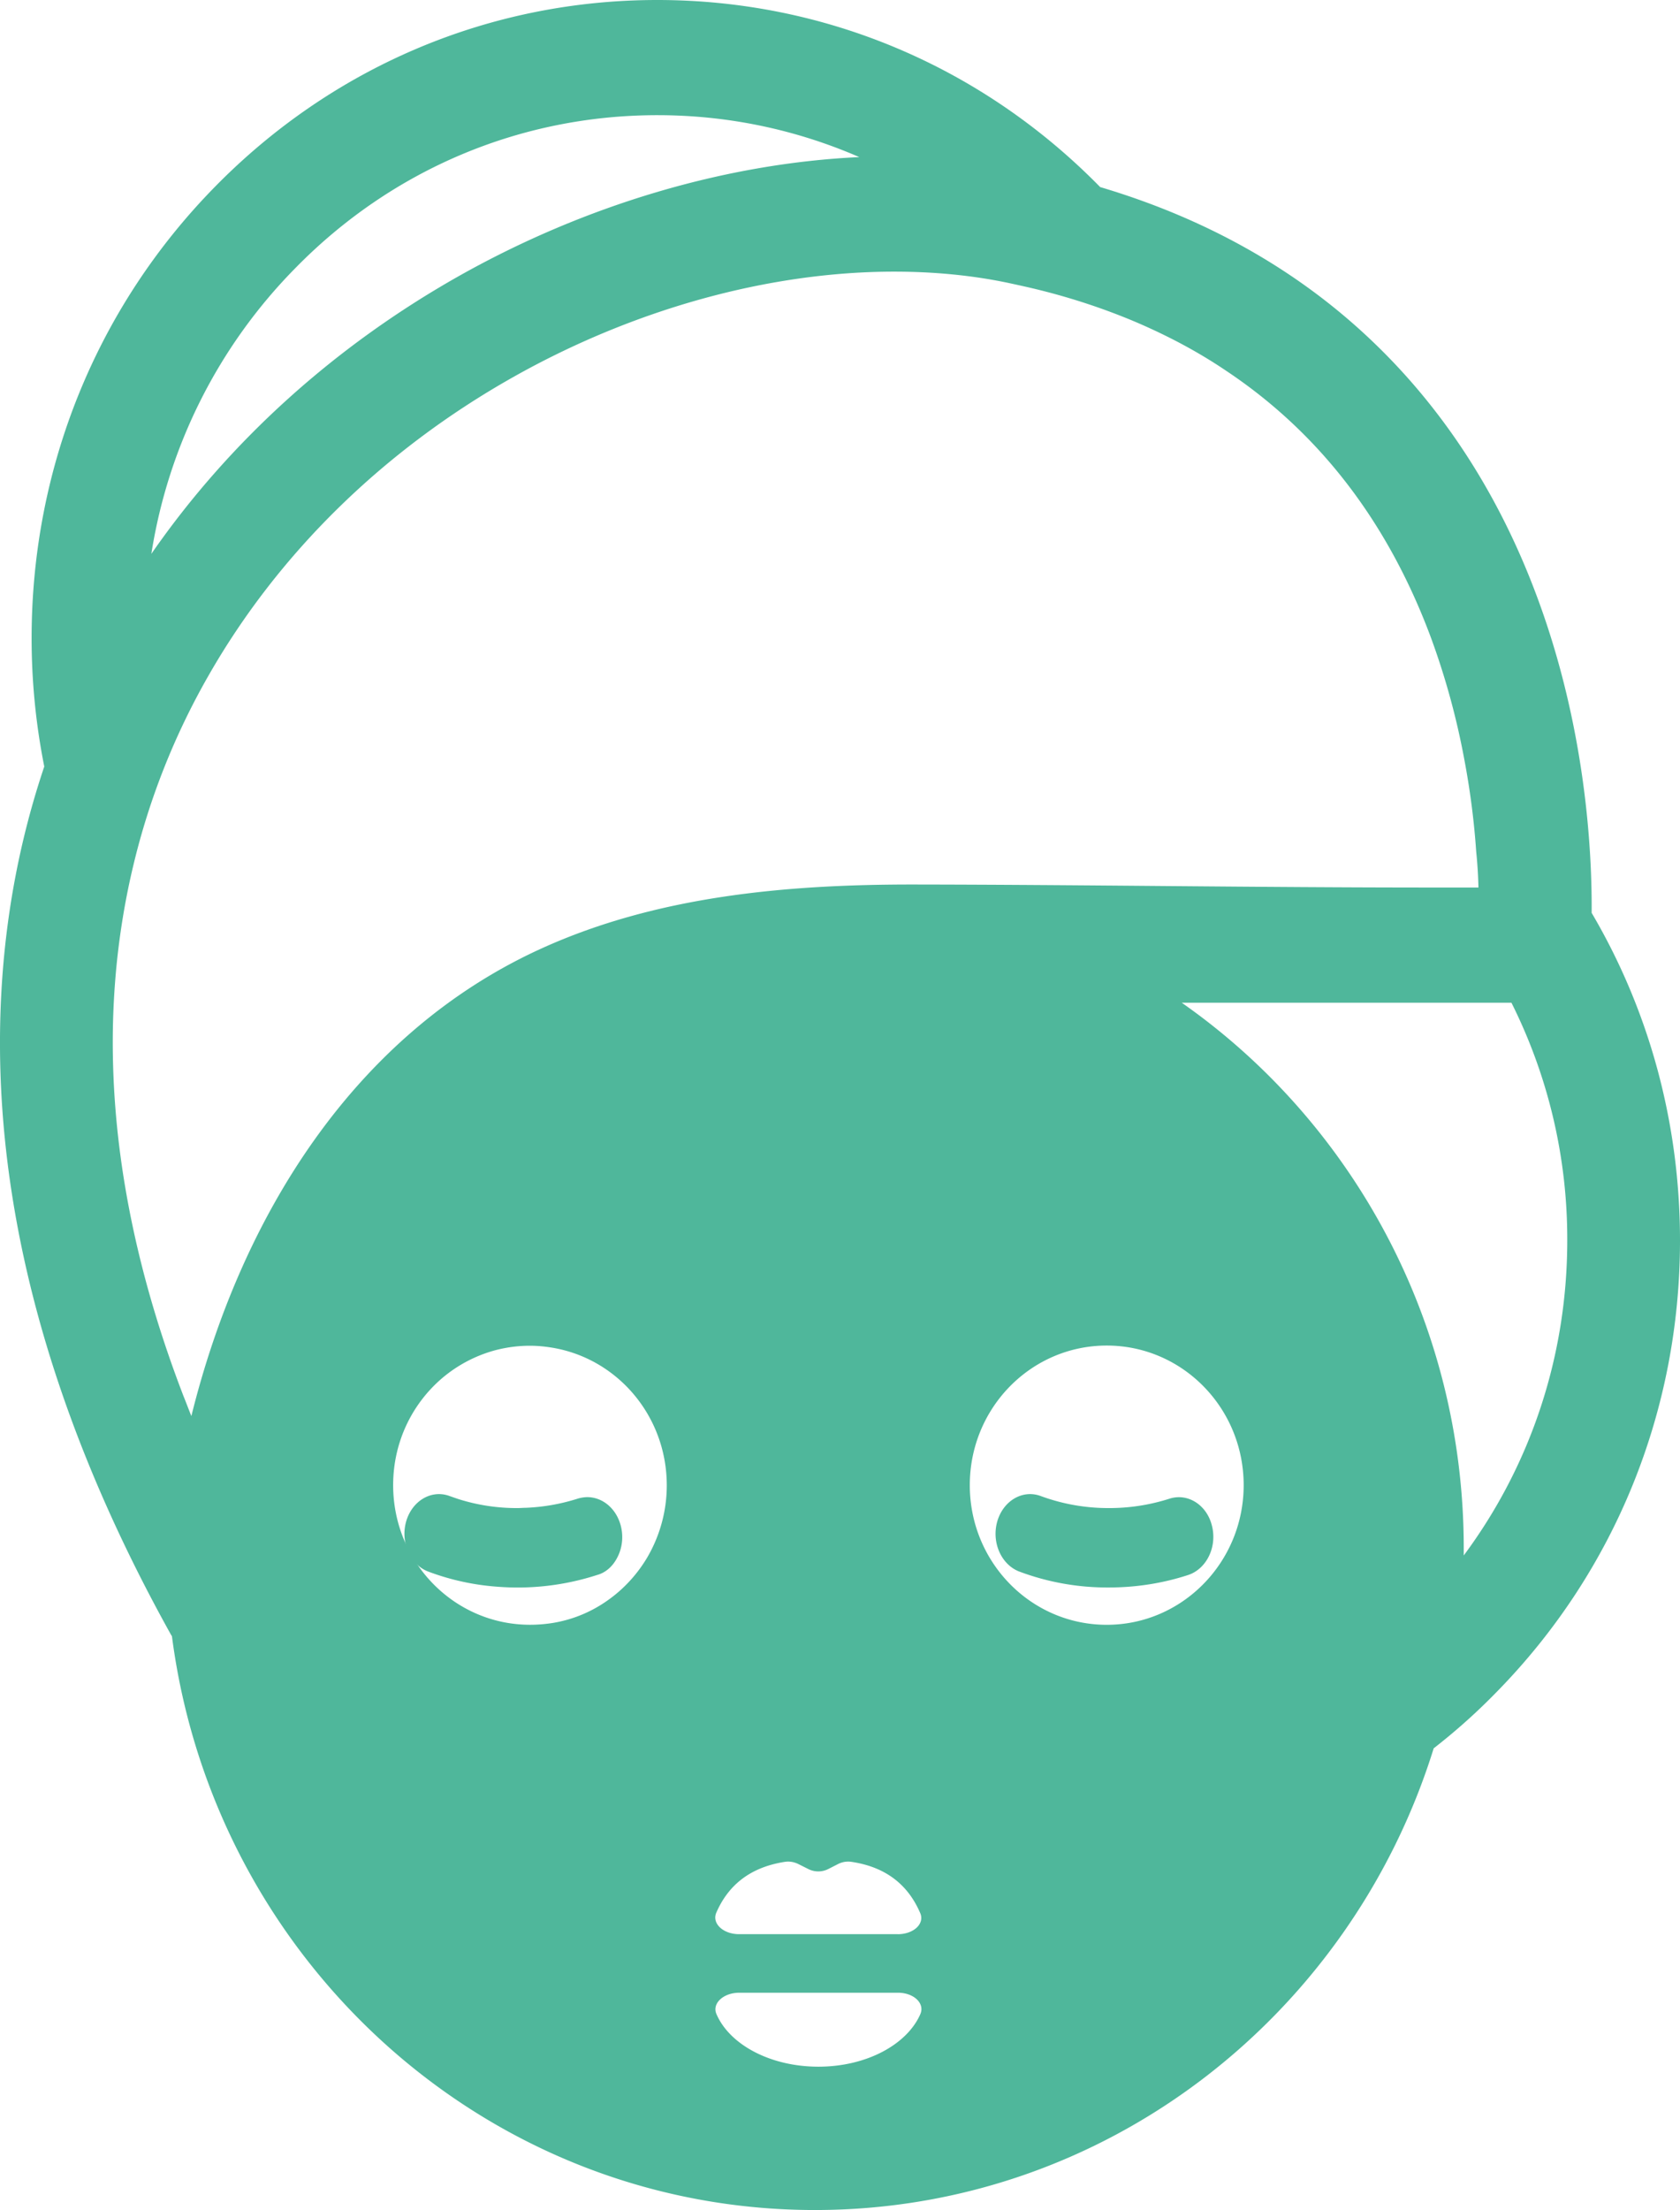 <svg xmlns="http://www.w3.org/2000/svg" width="54" height="71" viewBox="0 0 54 71">
    <g fill="#4FB79B" fill-rule="nonzero">
        <path d="M49.41 19.186c-1.213-3.272-3.007-6.047-5.331-8.253-2.375-2.258-5.302-3.909-8.716-4.923l-.007-.007C31.557 2.132 26.502 0 21.127 0c-5.374 0-10.422 2.132-14.22 6.003-3.8 3.871-5.891 9.023-5.891 14.5 0 1.4.138 2.776.407 4.123-1.04 3.087-1.511 6.359-1.41 9.779.175 5.81 2.027 11.91 5.491 18.127.008.008.015.022.022.03C6.877 62.969 15.615 71 26.196 71c9.32 0 17.214-6.232 19.887-14.833a19.65 19.65 0 0 0 2.027-1.814c3.798-3.871 5.89-9.023 5.89-14.5 0-3.768-.988-7.38-2.84-10.526.015-1.917-.174-5.9-1.75-10.141zM35.574 52.199c-2.434 0-4.402-2.006-4.402-4.486s1.968-4.485 4.402-4.485c2.433 0 4.401 2.006 4.401 4.485 0 2.48-1.976 4.486-4.401 4.486zm2.41-19.985h10.598a16.938 16.938 0 0 1 1.794 7.638c0 3.701-1.17 7.217-3.327 10.119v-.23c0-7.276-3.595-13.7-9.064-17.527zm9.537-3.701h-1.474c-5.578 0-11.142-.09-16.727-.097-4.053 0-8.2.37-11.904 2.05-6.058 2.747-9.69 8.668-11.265 15.027-.087-.215-.167-.43-.254-.644-1.395-3.627-2.158-7.165-2.26-10.563a25.368 25.368 0 0 1 .124-3.42c.11-1.036.283-2.057.523-3.057a23.008 23.008 0 0 1 2.419-6.106c2.237-3.916 5.614-7.232 9.776-9.579 3.878-2.19 8.236-3.397 12.26-3.397 1.278 0 2.513.118 3.675.363.341.074.683.148 1.01.23 1.067.266 2.084.606 3.036 1.006 1.045.444 2.026.962 2.927 1.569 3 1.991 5.207 4.848 6.595 8.557a24.02 24.02 0 0 1 1.082 3.93c.21 1.103.327 2.117.385 2.976.043.414.065.807.072 1.155zM21.134 3.7c2.267 0 4.46.466 6.486 1.347-4.307.2-8.839 1.547-12.892 3.834-3.994 2.258-7.364 5.308-9.863 8.912a16.757 16.757 0 0 1 4.612-9.163c3.109-3.183 7.249-4.93 11.657-4.93zm-4.096 48.498c-2.433 0-4.401-2.006-4.401-4.486 0-1.391.617-2.627 1.59-3.45a4.422 4.422 0 0 1 1.678-.88c.363-.096.74-.148 1.126-.148.24 0 .472.022.704.06 2.1.34 3.697 2.19 3.697 4.426 0 .858-.24 1.665-.646 2.346-.327.54-.756 1-1.264 1.355a4.218 4.218 0 0 1-1.75.718c-.233.037-.48.059-.734.059zm12.544 12.51c-.429.976-1.73 1.687-3.276 1.687-1.547 0-2.855-.71-3.276-1.688-.152-.34.218-.688.734-.688h5.099c.508 0 .871.34.719.688zm-.727-2.57h-5.098c-.516 0-.88-.347-.734-.688.356-.821 1.017-1.45 2.2-1.635.146-.023.291 0 .43.066l.326.163a.71.71 0 0 0 .646 0l.32-.163a.714.714 0 0 1 .428-.066c1.184.177 1.845.814 2.201 1.635.16.348-.203.689-.719.689z"/>
        <path d="M19.838 50.044c.156-.29.208-.657.119-1.015-.149-.589-.624-.956-1.13-.93a1.237 1.237 0 0 0-.245.043 6.347 6.347 0 0 1-1.678.298c-.09 0-.178.009-.268.009a6.193 6.193 0 0 1-1.879-.282c-.104-.034-.2-.068-.297-.102-.587-.222-1.21.145-1.404.81-.193.674.127 1.391.706 1.613a7.918 7.918 0 0 0 2.206.486 8.286 8.286 0 0 0 3.223-.375c.283-.077.506-.282.647-.555zM37.582 48.15a6.333 6.333 0 0 1-1.946.299 6.269 6.269 0 0 1-2.176-.384c-.587-.222-1.21.145-1.404.81-.193.674.127 1.391.706 1.613a8.056 8.056 0 0 0 2.874.512c.891 0 1.746-.137 2.555-.401.594-.196.936-.904.765-1.579-.163-.674-.78-1.066-1.374-.87z"/>
    </g>
</svg>
